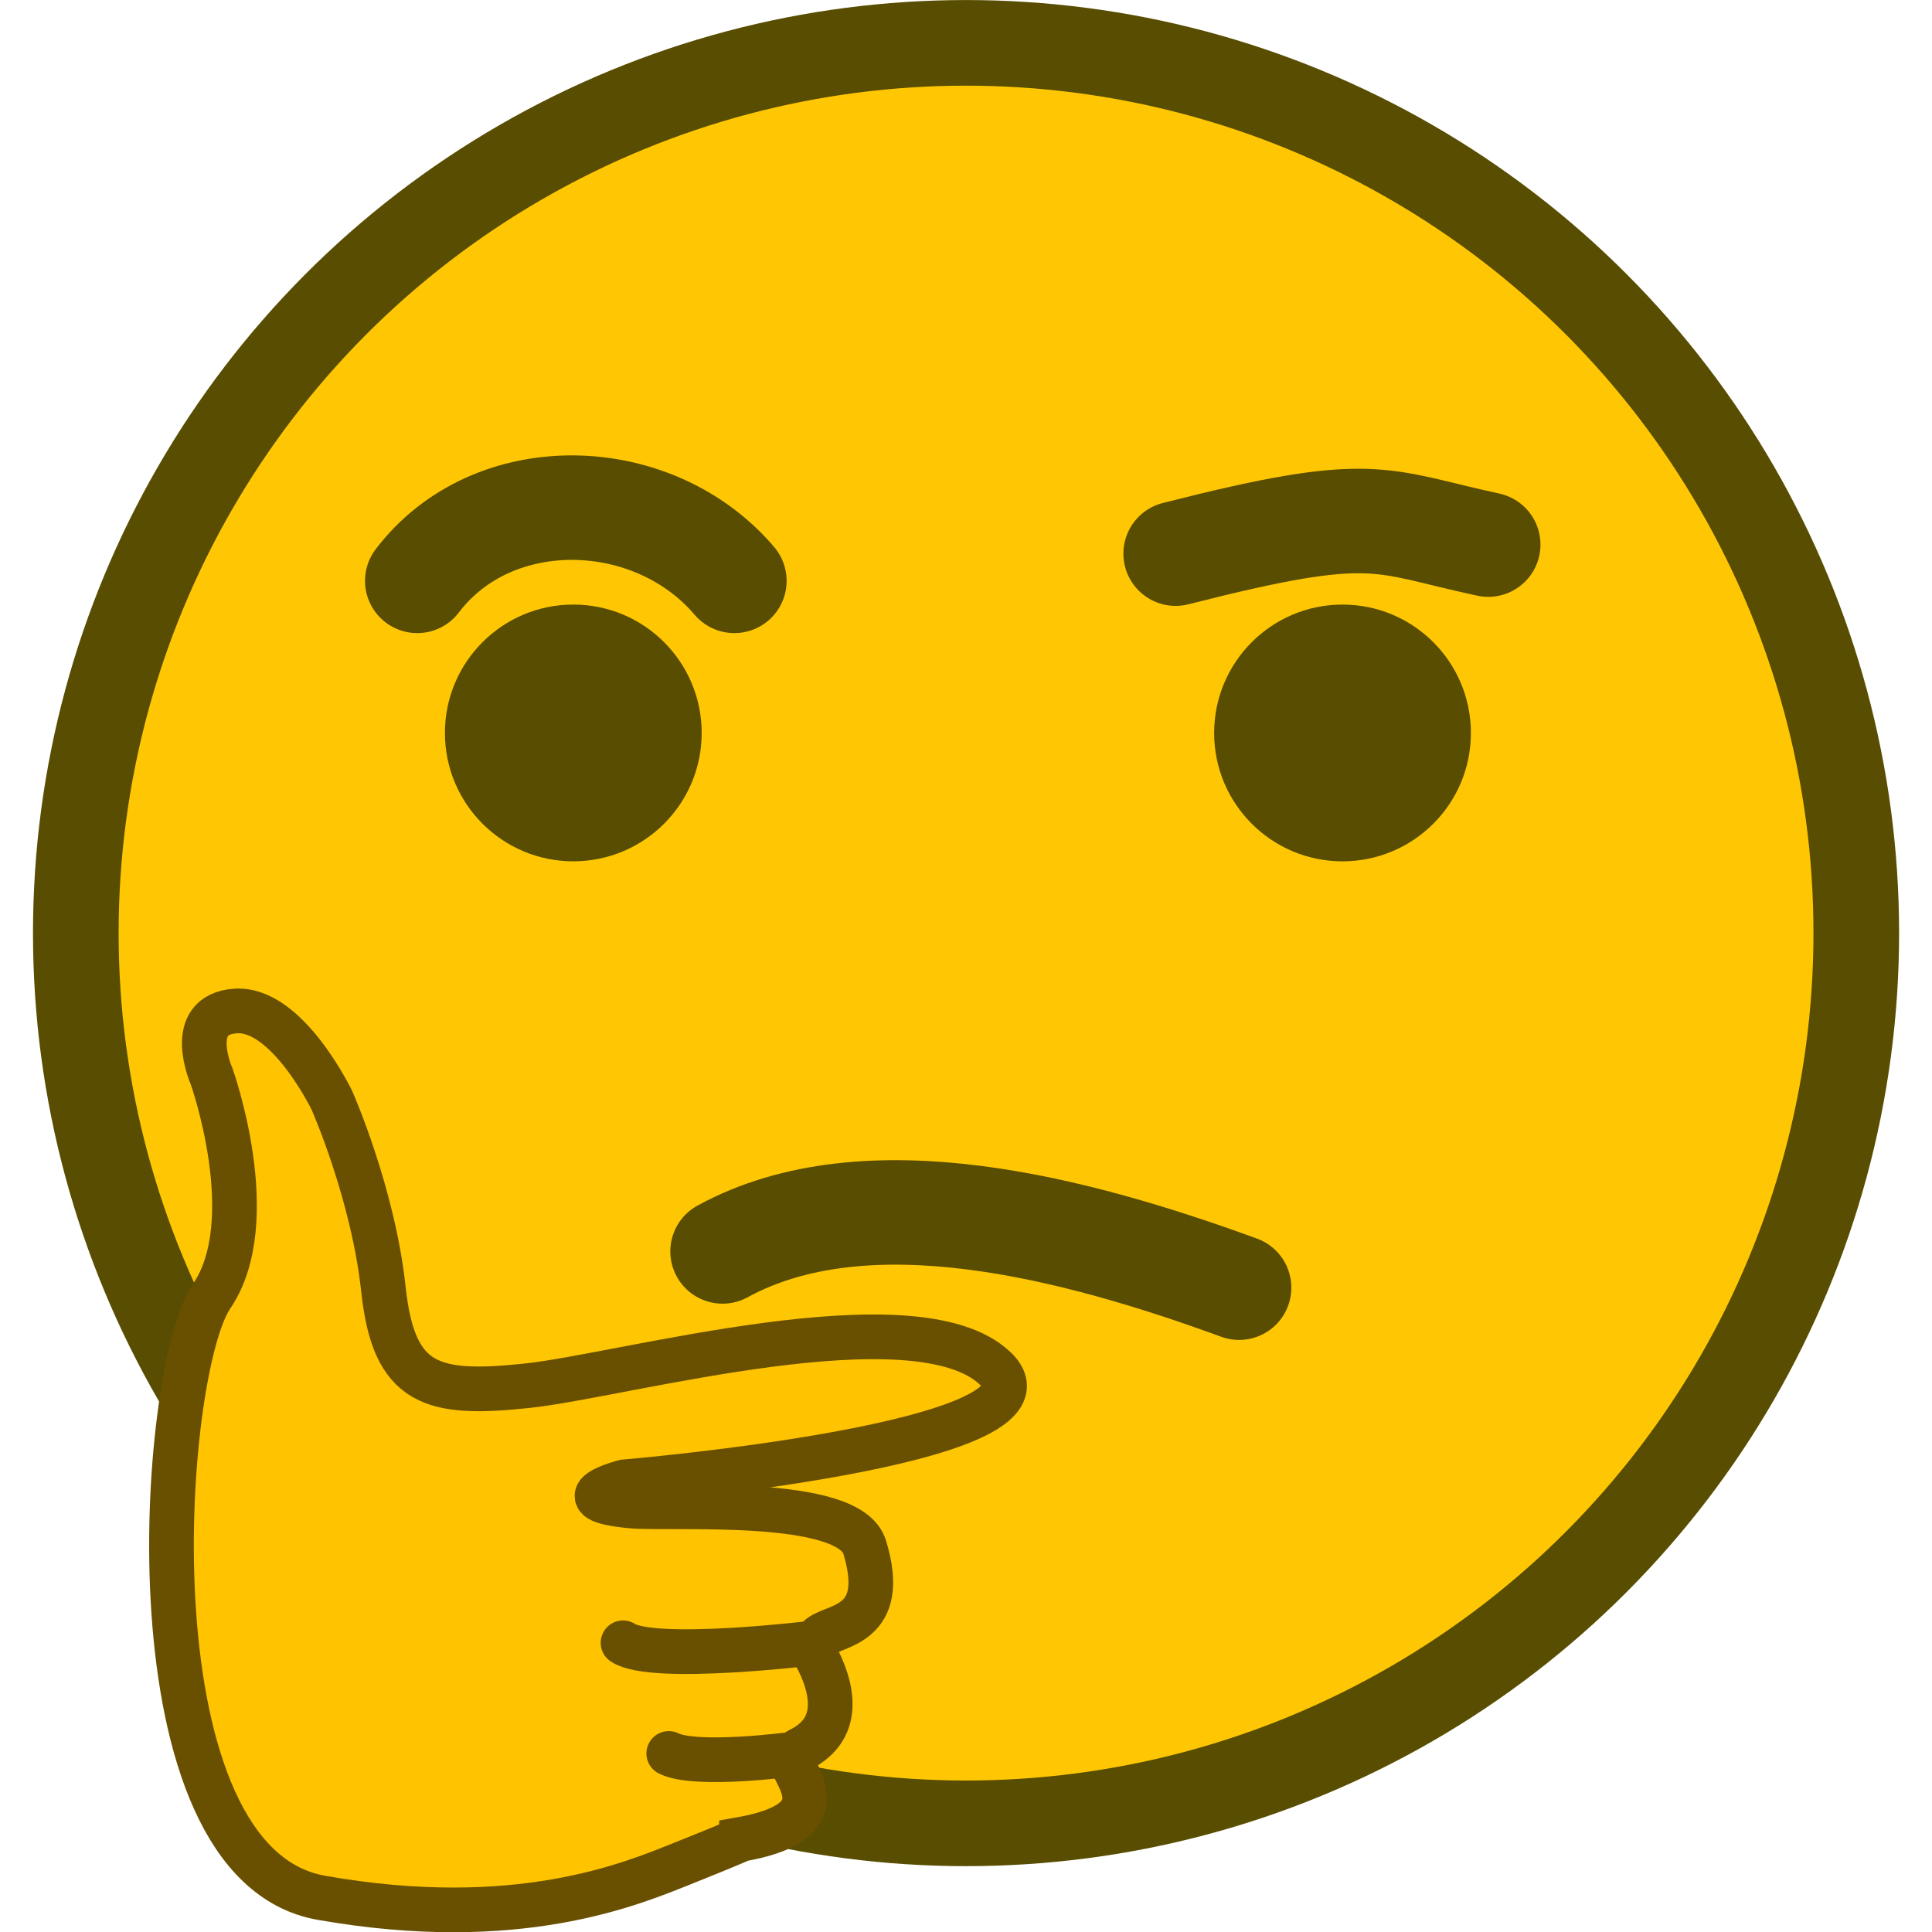 <?xml version="1.0" encoding="UTF-8" standalone="no"?>
<!-- Created with Inkscape (http://www.inkscape.org/) -->

<svg
   width="84"
   height="84"
   viewBox="0 0 22.225 22.225"
   version="1.1"
   id="svg1"
   xml:space="preserve"
   xmlns="http://www.w3.org/2000/svg"
   xmlns:svg="http://www.w3.org/2000/svg"><defs
     id="defs1" /><circle
     style="fill:#ffc703;fill-opacity:1;fill-rule:nonzero;stroke:#584d00;stroke-width:0.985;stroke-linecap:round;stroke-linejoin:round;stroke-miterlimit:4;stroke-dasharray:none;stroke-dashoffset:0;stroke-opacity:1;paint-order:normal"
     id="path10-28"
     cx="11.113"
     cy="10.734"
     r="10.241" /><g
     id="g877-9"
     transform="matrix(0.164,0,0,0.164,2.6400791e-6,-30.027)"><circle
       style="fill:#584d00;fill-opacity:1;fill-rule:nonzero;stroke:none;stroke-width:7.699;stroke-linecap:round;stroke-linejoin:bevel;stroke-miterlimit:4;stroke-dasharray:none;stroke-dashoffset:0;stroke-opacity:1;paint-order:markers stroke fill"
       id="path5010-36"
       cx="40.214"
       cy="234.503"
       r="9.005" /><circle
       cy="94.17"
       cx="-234.504"
       id="circle5014-8"
       style="fill:#584d00;fill-opacity:1;fill-rule:nonzero;stroke:none;stroke-width:7.699;stroke-linecap:round;stroke-linejoin:bevel;stroke-miterlimit:4;stroke-dasharray:none;stroke-dashoffset:0;stroke-opacity:1;paint-order:markers stroke fill"
       transform="rotate(-90)"
       r="9.005" /></g><path
     style="fill:none;fill-opacity:1;stroke:#584d00;stroke-width:1.202;stroke-linecap:round;stroke-linejoin:round;stroke-opacity:1;paint-order:markers fill stroke"
     d="m 4.8,6.682 c 0.873,-1.149 2.715,-1.097 3.648,0"
     id="path46180" /><path
     style="fill:none;fill-opacity:1;stroke:#584d00;stroke-width:1.202;stroke-linecap:round;stroke-linejoin:round;stroke-opacity:1;paint-order:markers fill stroke"
     d="M 13.524,6.369 C 15.819,5.784 15.843,5.99 17.12,6.265"
     id="path46944" /><path
     style="fill:none;fill-opacity:1;stroke:#584d00;stroke-width:1.202;stroke-linecap:round;stroke-linejoin:round;stroke-opacity:1;paint-order:markers fill stroke"
     d="M 8.312,14.396 C 9.973,13.488 12.382,14.129 14.254,14.813"
     id="path47762" /><path
     class="st0"
     d="m 8.523,21.16 c 0,0 -0.079,0.04 -0.672,0.277 -0.593,0.237 -1.898,0.791 -4.152,0.395 -2.254,-0.395 -1.858,-6.05 -1.265,-6.92 0.593,-0.87 0,-2.531 0,-2.531 0,0 -0.316,-0.712 0.277,-0.751 0.593,-0.04 1.107,1.028 1.107,1.028 0,0 0.474,1.068 0.593,2.175 0.119,1.107 0.554,1.226 1.661,1.107 1.107,-0.119 4.468,-1.068 5.377,-0.198 0.909,0.87 -4.27,1.305 -4.27,1.305 0,0 -0.751,0.198 0.079,0.277 0.471,0.043 2.511,-0.115 2.689,0.474 0.277,0.909 -0.34,0.89 -0.514,1.028 -0.063,0.051 -0.075,0.166 -0.04,0.237 0.15,0.285 0.336,0.811 -0.198,1.068 -0.047,0.024 -0.099,0.111 -0.079,0.158 0.087,0.214 0.478,0.68 -0.593,0.87 z"
     id="path16760"
     style="fill:#ffc300;fill-opacity:1;stroke:#695000;stroke-width:0.514;stroke-dasharray:none;stroke-opacity:1" /><path
     class="st1"
     d="m 9.12,20.179 c 0,0 -1.111,0.15 -1.427,-0.008"
     id="path16764"
     style="stroke:#695000;stroke-width:0.514;stroke-dasharray:none;stroke-opacity:1" /><style
     type="text/css"
     id="style16758">
	.st0{fill:#FFC300;stroke:#695000;stroke-width:13;stroke-miterlimit:10;}
	.st1{fill:#FFC300;stroke:#695000;stroke-width:13;stroke-linecap:round;stroke-miterlimit:10;}
</style><style
     type="text/css"
     id="style16758-4">
	.st0{fill:#FFC300;stroke:#695000;stroke-width:13;stroke-miterlimit:10;}
	.st1{fill:#FFC300;stroke:#695000;stroke-width:13;stroke-linecap:round;stroke-miterlimit:10;}
</style><style
     type="text/css"
     id="style16758-5">
	.st0{fill:#FFC300;stroke:#695000;stroke-width:13;stroke-miterlimit:10;}
	.st1{fill:#FFC300;stroke:#695000;stroke-width:13;stroke-linecap:round;stroke-miterlimit:10;}
</style><style
     type="text/css"
     id="style16758-9">
	.st0{fill:#FFC300;stroke:#695000;stroke-width:13;stroke-miterlimit:10;}
	.st1{fill:#FFC300;stroke:#695000;stroke-width:13;stroke-linecap:round;stroke-miterlimit:10;}
</style><path
     class="st1"
     d="m 9.377,18.898 c 0,0 -1.866,0.229 -2.21,0"
     id="path16762"
     style="fill:#ffc300;fill-opacity:1;stroke:#695000;stroke-opacity:1;stroke-width:0.514;stroke-dasharray:none" /></svg>
